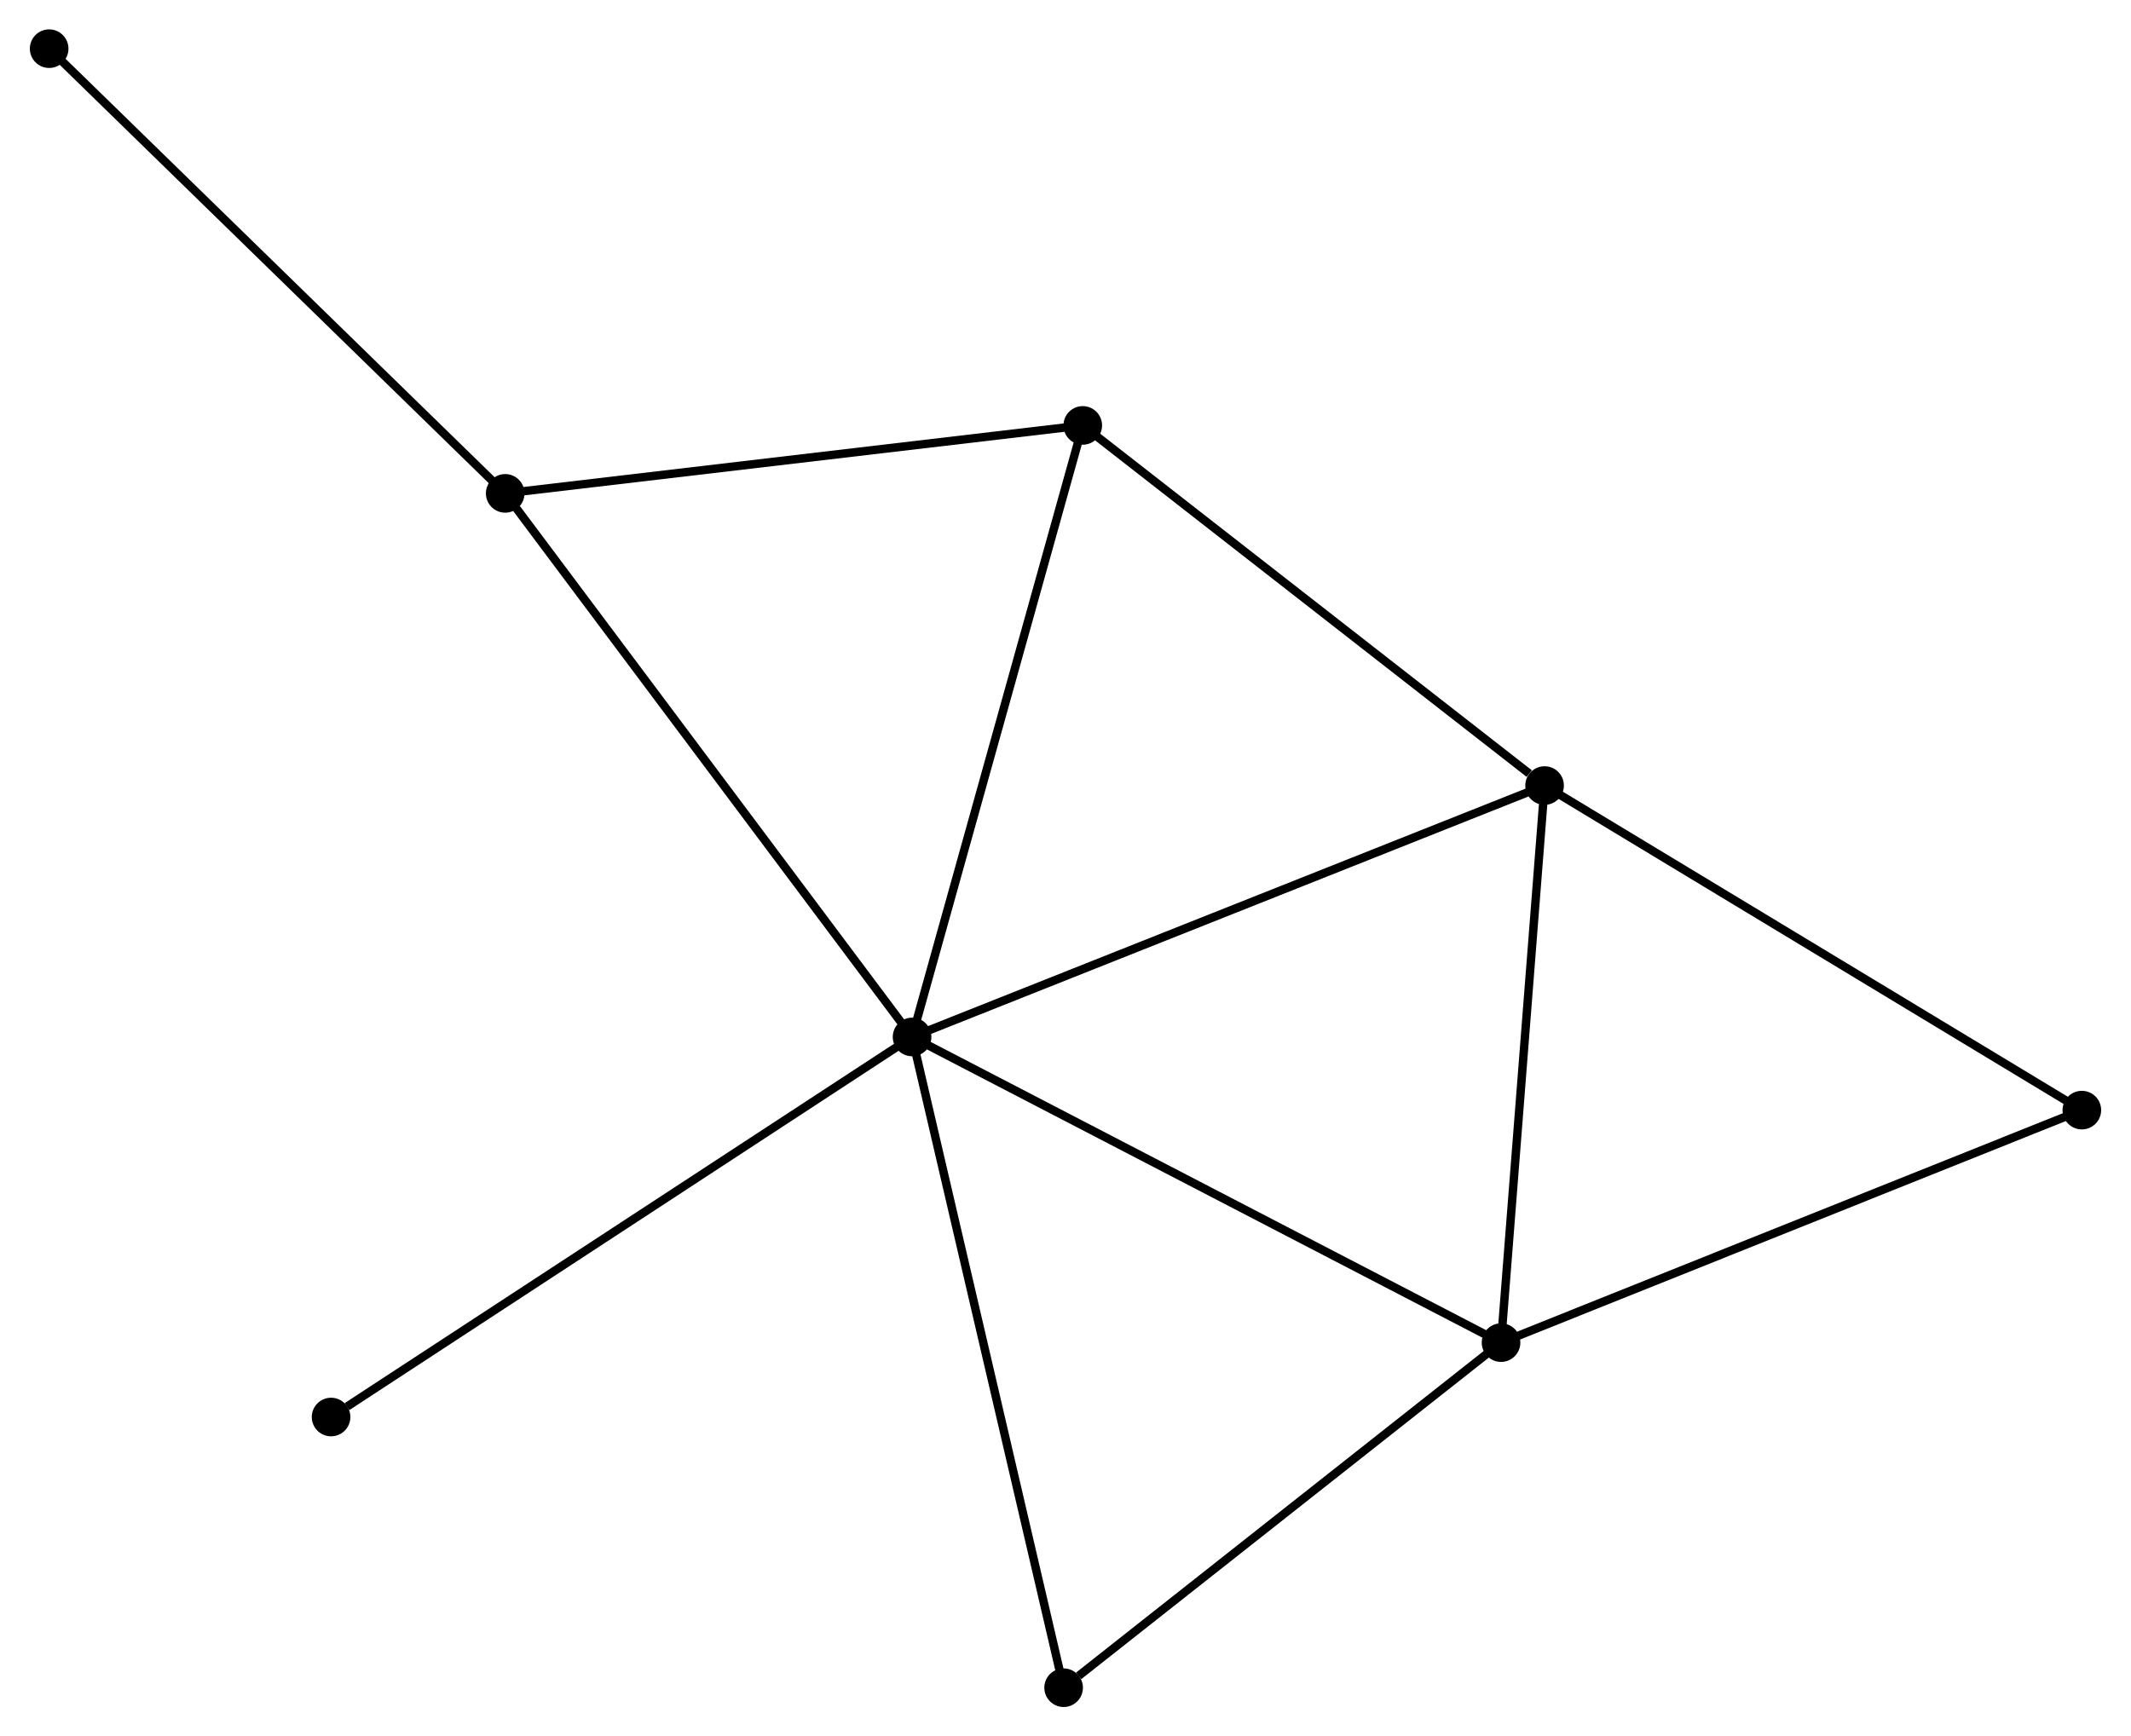 <?xml version="1.0" encoding="UTF-8" standalone="no"?>
<!DOCTYPE svg PUBLIC "-//W3C//DTD SVG 1.1//EN"
 "http://www.w3.org/Graphics/SVG/1.1/DTD/svg11.dtd">
<!-- Generated by graphviz version 2.36.0 (20140111.2315)
 -->
<!-- Title: %3 Pages: 1 -->
<svg width="254pt" height="207pt"
 viewBox="0.00 0.00 253.80 206.93" xmlns="http://www.w3.org/2000/svg" xmlns:xlink="http://www.w3.org/1999/xlink">
<g id="graph0" class="graph" transform="scale(1 1) rotate(0) translate(4 202.934)">
<title>%3</title>
<!-- 0 -->
<g id="node1" class="node"><title>0</title>
<ellipse fill="black" stroke="black" cx="104.619" cy="-79.353" rx="1.8" ry="1.8"/>
</g>
<!-- 1 -->
<g id="node2" class="node"><title>1</title>
<ellipse fill="black" stroke="black" cx="179.985" cy="-109.315" rx="1.8" ry="1.8"/>
</g>
<!-- 0&#45;&#45;1 -->
<g id="edge1" class="edge"><title>0&#45;&#45;1</title>
<path fill="none" stroke="black" d="M106.482,-80.093C116.909,-84.239 167.931,-104.523 178.187,-108.6"/>
</g>
<!-- 2 -->
<g id="node3" class="node"><title>2</title>
<ellipse fill="black" stroke="black" cx="174.796" cy="-42.926" rx="1.8" ry="1.8"/>
</g>
<!-- 0&#45;&#45;2 -->
<g id="edge2" class="edge"><title>0&#45;&#45;2</title>
<path fill="none" stroke="black" d="M106.354,-78.452C115.979,-73.456 162.748,-49.179 172.864,-43.928"/>
</g>
<!-- 3 -->
<g id="node4" class="node"><title>3</title>
<ellipse fill="black" stroke="black" cx="56.139" cy="-144.136" rx="1.8" ry="1.8"/>
</g>
<!-- 0&#45;&#45;3 -->
<g id="edge3" class="edge"><title>0&#45;&#45;3</title>
<path fill="none" stroke="black" d="M103.421,-80.954C96.772,-89.839 64.462,-133.015 57.473,-142.353"/>
</g>
<!-- 4 -->
<g id="node5" class="node"><title>4</title>
<ellipse fill="black" stroke="black" cx="124.957" cy="-152.235" rx="1.8" ry="1.8"/>
</g>
<!-- 0&#45;&#45;4 -->
<g id="edge4" class="edge"><title>0&#45;&#45;4</title>
<path fill="none" stroke="black" d="M105.122,-81.154C107.936,-91.238 121.704,-140.578 124.472,-150.496"/>
</g>
<!-- 5 -->
<g id="node6" class="node"><title>5</title>
<ellipse fill="black" stroke="black" cx="122.677" cy="-1.8" rx="1.8" ry="1.8"/>
</g>
<!-- 0&#45;&#45;5 -->
<g id="edge5" class="edge"><title>0&#45;&#45;5</title>
<path fill="none" stroke="black" d="M105.066,-77.436C107.564,-66.706 119.789,-14.204 122.246,-3.65"/>
</g>
<!-- 7 -->
<g id="node7" class="node"><title>7</title>
<ellipse fill="black" stroke="black" cx="35.392" cy="-34.059" rx="1.8" ry="1.8"/>
</g>
<!-- 0&#45;&#45;7 -->
<g id="edge6" class="edge"><title>0&#45;&#45;7</title>
<path fill="none" stroke="black" d="M102.908,-78.233C93.414,-72.021 47.277,-41.835 37.298,-35.306"/>
</g>
<!-- 1&#45;&#45;2 -->
<g id="edge7" class="edge"><title>1&#45;&#45;2</title>
<path fill="none" stroke="black" d="M179.835,-107.4C179.077,-97.705 175.672,-54.137 174.936,-44.723"/>
</g>
<!-- 1&#45;&#45;4 -->
<g id="edge8" class="edge"><title>1&#45;&#45;4</title>
<path fill="none" stroke="black" d="M178.154,-110.743C169.65,-117.376 134.097,-145.106 126.422,-151.092"/>
</g>
<!-- 6 -->
<g id="node8" class="node"><title>6</title>
<ellipse fill="black" stroke="black" cx="244" cy="-70.635" rx="1.8" ry="1.8"/>
</g>
<!-- 1&#45;&#45;6 -->
<g id="edge9" class="edge"><title>1&#45;&#45;6</title>
<path fill="none" stroke="black" d="M181.567,-108.359C190.347,-103.054 233.01,-77.275 242.238,-71.7"/>
</g>
<!-- 2&#45;&#45;5 -->
<g id="edge10" class="edge"><title>2&#45;&#45;5</title>
<path fill="none" stroke="black" d="M173.062,-41.557C165.149,-35.313 132.508,-9.557 124.471,-3.216"/>
</g>
<!-- 2&#45;&#45;6 -->
<g id="edge11" class="edge"><title>2&#45;&#45;6</title>
<path fill="none" stroke="black" d="M176.507,-43.611C185.998,-47.411 232.119,-65.878 242.095,-69.872"/>
</g>
<!-- 3&#45;&#45;4 -->
<g id="edge12" class="edge"><title>3&#45;&#45;4</title>
<path fill="none" stroke="black" d="M58.124,-144.37C68.174,-145.553 113.335,-150.867 123.094,-152.016"/>
</g>
<!-- 8 -->
<g id="node9" class="node"><title>8</title>
<ellipse fill="black" stroke="black" cx="1.8" cy="-197.134" rx="1.8" ry="1.8"/>
</g>
<!-- 3&#45;&#45;8 -->
<g id="edge13" class="edge"><title>3&#45;&#45;8</title>
<path fill="none" stroke="black" d="M54.795,-145.446C47.343,-152.715 11.129,-188.036 3.296,-195.675"/>
</g>
</g>
</svg>
